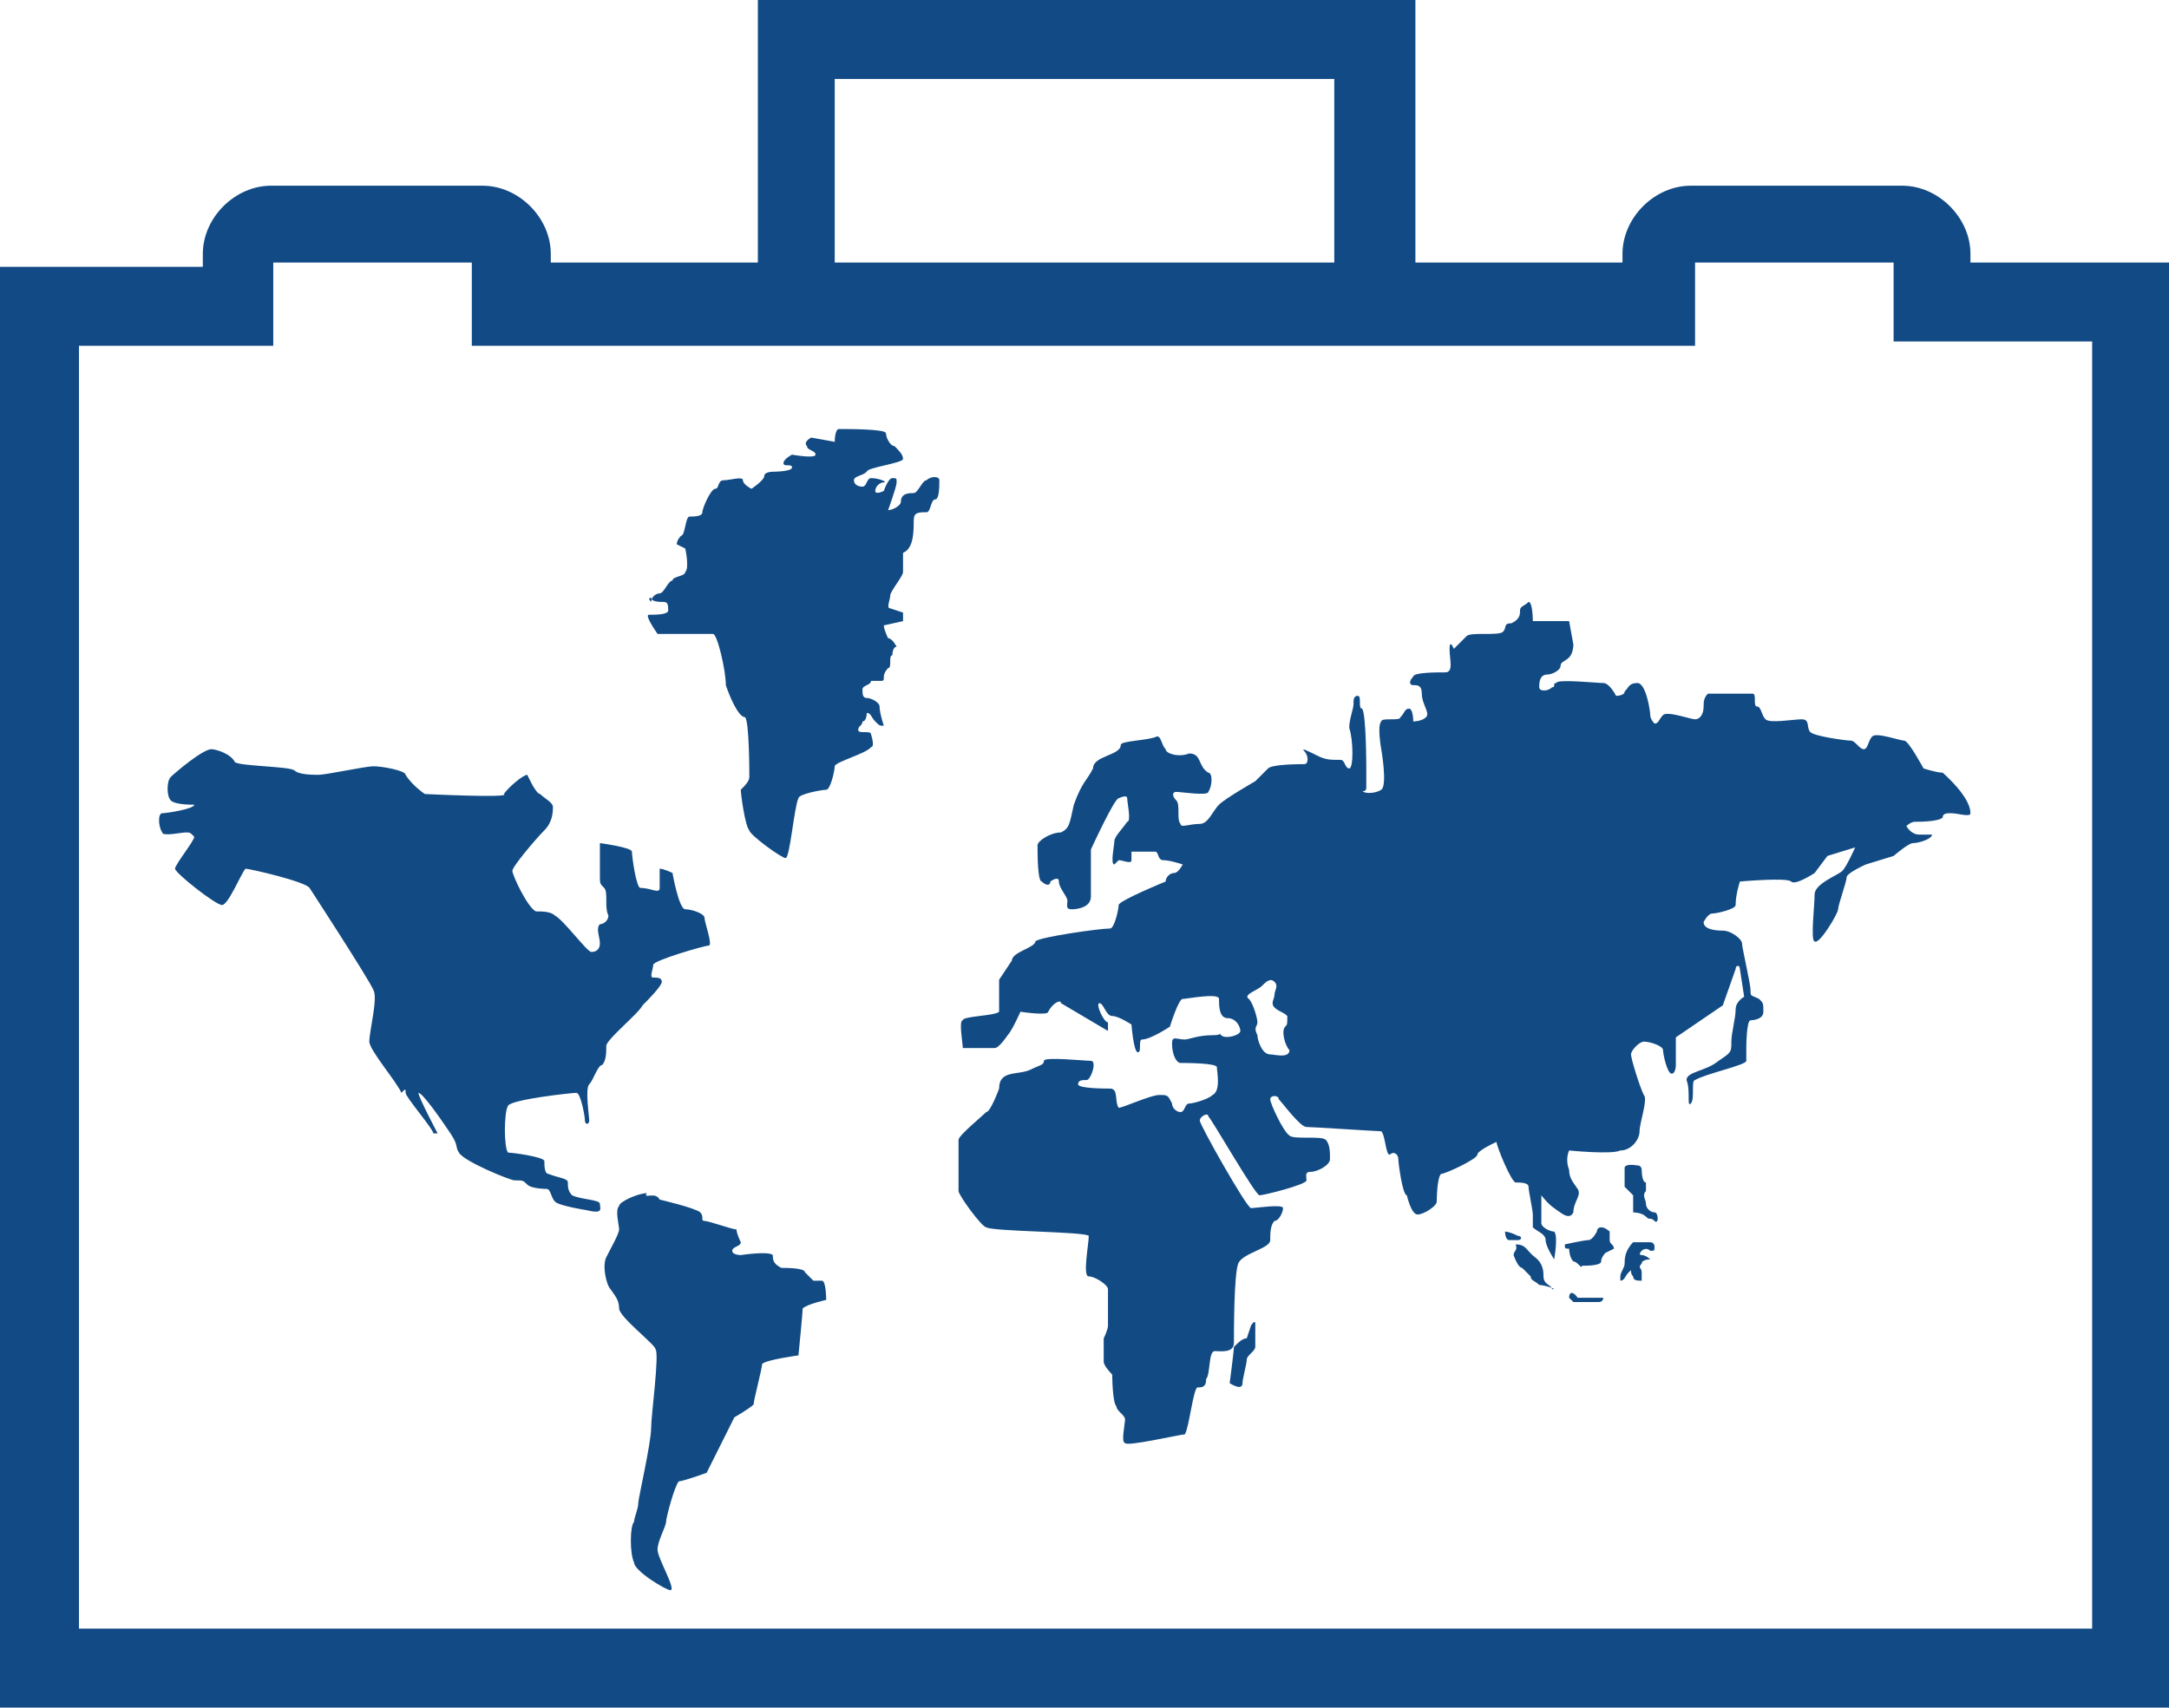 <?xml version="1.0" encoding="utf-8"?>
<!-- Generator: Adobe Illustrator 23.0.1, SVG Export Plug-In . SVG Version: 6.00 Build 0)  -->
<svg version="1.1" id="Layer_1" xmlns="http://www.w3.org/2000/svg" xmlns:xlink="http://www.w3.org/1999/xlink" x="0px" y="0px"
	 viewBox="0 0 101.6 80" style="enable-background:new 0 0 101.6 80;" xml:space="preserve">
<style type="text/css">
	.st0{fill:#124B84;}
	.st1{fill:#124A85;}
</style>
<g>
	<g>
		<path class="st0" d="M30.9,56.2c0,0,1.7,0.4,1.9,0.6c0.2,0.2,0,0.4,0.2,0.4s1.3,0.4,1.5,0.4c0,0.2,0.2,0.6,0.2,0.6
			c0,0.2-0.4,0.2-0.4,0.4s0.4,0.2,0.4,0.2s1.3-0.2,1.5,0c0,0.2,0,0.4,0.4,0.6c0.2,0,1.1,0,1.1,0.2c0.2,0.2,0.4,0.4,0.4,0.4
			s0.2,0,0.4,0s0.2,0.9,0.2,0.9s-0.9,0.2-1.1,0.4c0,0.2-0.2,2.2-0.2,2.2s-1.5,0.2-1.7,0.4c0,0.2-0.4,1.7-0.4,1.9
			c-0.2,0.2-0.9,0.6-0.9,0.6L33.1,69c0,0-1.1,0.4-1.3,0.4c-0.2,0.2-0.6,1.7-0.6,1.9s-0.4,0.9-0.4,1.3s0.9,1.9,0.6,1.9
			c-0.2,0-1.7-0.9-1.7-1.3c-0.2-0.4-0.2-1.7,0-1.9c0-0.2,0.2-0.6,0.2-0.9c0-0.2,0.6-2.8,0.6-3.5c0-0.6,0.4-3.5,0.2-3.7
			c0-0.2-1.7-1.5-1.7-1.9s-0.2-0.6-0.4-0.9c-0.2-0.2-0.4-1.1-0.2-1.5c0.2-0.4,0.6-1.1,0.6-1.3s-0.2-0.9,0-1.1c0-0.2,0.9-0.6,1.3-0.6
			C30.1,56.2,30.7,55.8,30.9,56.2z M28.1,56.4c0-0.2-0.9-0.2-1.3-0.4c-0.2-0.2-0.2-0.4-0.2-0.6c0-0.2-0.4-0.2-0.9-0.4
			c-0.2,0-0.2-0.4-0.2-0.6c0-0.2-1.5-0.4-1.7-0.4c-0.2-0.2-0.2-1.9,0-2.2s3-0.6,3.2-0.6s0.4,1.1,0.4,1.3s0.2,0.2,0.2,0
			s-0.2-1.5,0-1.7s0.4-0.9,0.6-0.9c0.2-0.2,0.2-0.6,0.2-0.9s1.5-1.5,1.7-1.9c0.2-0.2,0.9-0.9,0.9-1.1s-0.2-0.2-0.4-0.2
			c-0.2,0,0-0.4,0-0.6c0-0.2,2.4-0.9,2.6-0.9c0.2,0-0.2-1.1-0.2-1.3s-0.6-0.4-0.9-0.4s-0.6-1.7-0.6-1.7s-0.4-0.2-0.6-0.2
			c0,0,0,0.6,0,0.9s-0.4,0-0.9,0c-0.2,0-0.4-1.5-0.4-1.7s-1.5-0.4-1.5-0.4s0,0.9,0,1.5c0,0.4,0,0.4,0.2,0.6s0,0.9,0.2,1.3
			c0,0.2-0.2,0.4-0.4,0.4c-0.2,0.2,0,0.6,0,0.9s-0.2,0.4-0.4,0.4c-0.2,0-1.3-1.5-1.7-1.7c-0.2-0.2-0.6-0.2-0.9-0.2
			C24.7,42.5,24,41,24,40.8s1.1-1.5,1.5-1.9s0.4-0.9,0.4-1.1s-0.4-0.4-0.6-0.6c-0.2,0-0.6-0.9-0.6-0.9c-0.2,0-0.9,0.6-1.1,0.9
			c0.4,0.2-3.7,0-3.7,0s-0.6-0.4-0.9-0.9c0-0.2-1.1-0.4-1.5-0.4s-2.2,0.4-2.6,0.4c-0.2,0-0.9,0-1.1-0.2s-2.6-0.2-2.8-0.4
			c-0.2-0.4-0.9-0.6-1.1-0.6c-0.4,0-1.7,1.1-1.9,1.3c-0.2,0.2-0.2,0.9,0,1.1c0.2,0.2,0.9,0.2,1.1,0.2c0,0.2-1.3,0.4-1.5,0.4
			s-0.2,0.6,0,0.9c0,0.2,0.9,0,1.1,0s0.2,0,0.4,0.2c0,0.2-0.9,1.3-0.9,1.5s1.9,1.7,2.2,1.7s0.9-1.5,1.1-1.7c0.2,0,2.8,0.6,3,0.9
			c0,0,2.8,4.3,3,4.8c0.2,0.4-0.2,1.9-0.2,2.4c0,0.4,1.3,1.9,1.5,2.4C19,51,19,51,19,51.2s1.3,1.7,1.3,1.9h0.2c0,0-0.9-1.7-0.9-1.9
			c0.2,0,1.1,1.3,1.5,1.9s0.2,0.6,0.4,0.9c0.2,0.4,2.4,1.3,2.6,1.3c0.4,0,0.4,0,0.6,0.2s0.9,0.2,0.9,0.2c0.2,0,0.2,0.4,0.4,0.6
			c0.2,0.2,1.5,0.4,1.5,0.4C28.3,56.9,28.1,56.6,28.1,56.4z M42.8,24.4c0-0.4,0.2-0.4,0.6-0.4c0.2,0,0.2-0.6,0.4-0.6
			s0.2-0.6,0.2-0.9c0-0.2-0.4-0.2-0.6,0c-0.2,0-0.4,0.6-0.6,0.6c-0.2,0-0.6,0-0.6,0.4c0,0.2-0.4,0.4-0.6,0.4c0,0,0.4-1.1,0.4-1.3
			s0-0.2-0.2-0.2S41.4,23,41.4,23S41,23.2,41,23s0.2-0.4,0.4-0.4s-0.2-0.2-0.6-0.2c-0.2,0-0.2,0.4-0.4,0.4S40,22.7,40,22.5
			s0.4-0.2,0.6-0.4c0-0.2,1.7-0.4,1.7-0.6s-0.2-0.4-0.4-0.6c-0.2,0-0.4-0.4-0.4-0.6s-1.7-0.2-2.2-0.2c-0.2,0-0.2,0.6-0.2,0.6
			L38,20.5c0,0-0.4,0.2-0.2,0.4c0,0.2,0.4,0.2,0.4,0.4c0,0.2-1.1,0-1.1,0s-0.4,0.2-0.4,0.4s0.4,0,0.4,0.2s-0.9,0.2-0.9,0.2
			s-0.4,0-0.4,0.2s-0.6,0.6-0.6,0.6s-0.4-0.2-0.4-0.4c0-0.2-0.6,0-0.9,0s-0.2,0.4-0.4,0.4s-0.6,0.9-0.6,1.1s-0.4,0.2-0.6,0.2
			s-0.2,0.9-0.4,0.9c0,0-0.2,0.2-0.2,0.4l0.4,0.2c0,0,0.2,0.9,0,1.1c0,0.2-0.6,0.2-0.6,0.4c-0.2,0-0.4,0.6-0.6,0.6s-0.4,0.2-0.4,0.4
			c-0.2-0.2,0-0.2,0-0.2c0,0.2,0.4,0.2,0.6,0.2s0.2,0.2,0.2,0.4c0,0.2-0.6,0.2-0.9,0.2c-0.2,0,0.2,0.6,0.4,0.9c0.2,0,2.4,0,2.6,0
			c0.2,0,0.6,1.7,0.6,2.4c0.2,0.6,0.6,1.5,0.9,1.5c0.2,0.2,0.2,2.6,0.2,2.8s-0.2,0.4-0.4,0.6c0,0.2,0.2,1.7,0.4,1.9
			c0,0.2,1.5,1.3,1.7,1.3s0.4-2.4,0.6-2.8c0-0.2,1.1-0.4,1.3-0.4s0.4-0.9,0.4-1.1s1.5-0.6,1.7-0.9c0.2,0,0-0.6,0-0.6
			c0-0.2-0.6,0-0.6-0.2s0.2-0.2,0.2-0.4c0.2,0,0.2-0.4,0.2-0.4c0.2,0,0.2,0.2,0.4,0.4s0.2,0.2,0.4,0.2c0,0-0.2-0.6-0.2-0.9
			c0-0.2-0.4-0.4-0.6-0.4s-0.2-0.2-0.2-0.4s0.4-0.2,0.4-0.4c0.2,0,0.2,0,0.4,0s0.2,0,0.2-0.2s0.2-0.4,0.2-0.4c0.2,0,0-0.6,0.2-0.6
			c0,0,0-0.4,0.2-0.4c0,0-0.2-0.4-0.4-0.4c0,0-0.2-0.4-0.2-0.6l0.9-0.2v-0.4l-0.6-0.2c-0.2,0,0-0.4,0-0.6s0.6-0.9,0.6-1.1
			s0-0.9,0-0.9C42.8,25.7,42.8,24.9,42.8,24.4z M92.3,38.1c0,0.2-0.6,0-0.9,0c-0.2,0-0.4,0-0.4,0.2c-0.2,0.2-1.1,0.2-1.3,0.2
			c-0.2,0-0.4,0.2-0.4,0.2s0.2,0.4,0.6,0.4s0.4,0,0.6,0c0,0.2-0.6,0.4-0.9,0.4c-0.2,0-0.9,0.6-0.9,0.6l-1.3,0.4c0,0-0.9,0.4-0.9,0.6
			c0,0.2-0.4,1.3-0.4,1.5s-0.9,1.7-1.1,1.5c-0.2,0,0-1.7,0-2.2s1.1-0.9,1.3-1.1c0.2-0.2,0.6-1.1,0.6-1.1l-1.3,0.4L85,40.9
			c0,0-0.9,0.6-1.1,0.4c-0.2-0.2-2.4,0-2.4,0s-0.2,0.6-0.2,1.1c0,0.2-0.9,0.4-1.1,0.4s-0.4,0.4-0.4,0.4c0,0.2,0.2,0.4,0.9,0.4
			c0.4,0,0.9,0.4,0.9,0.6c0,0.2,0.4,1.9,0.4,2.2s0,0.2,0.4,0.4c0.2,0.2,0.2,0.2,0.2,0.6c0,0.4-0.6,0.4-0.6,0.4
			c-0.2,0-0.2,1.3-0.2,1.3s0,0.4,0,0.6c0,0.2-1.9,0.6-2.4,0.9c-0.2,0,0,0.9-0.2,1.1c-0.2,0.2,0-0.6-0.2-1.1c0-0.4,0.9-0.4,1.5-0.9
			c0.6-0.4,0.6-0.4,0.6-0.9c0-0.4,0.2-1.1,0.2-1.5s0.4-0.6,0.4-0.6l-0.2-1.3c0-0.2-0.2-0.2-0.2,0l-0.6,1.7l-2.2,1.5v1.3
			c0,0,0,0.4-0.2,0.4s-0.4-0.9-0.4-1.1s-0.6-0.4-0.9-0.4c-0.2,0-0.6,0.4-0.6,0.6c0,0.2,0.4,1.5,0.6,1.9c0.2,0.2-0.2,1.3-0.2,1.7
			s-0.4,0.9-0.9,0.9c-0.4,0.2-2.4,0-2.4,0s-0.2,0.4,0,0.9c0,0.4,0.2,0.6,0.4,0.9s-0.2,0.6-0.2,1.1c-0.2,0.4-0.6,0-0.9-0.2
			S72.2,56,72.2,56s0,1.1,0,1.3s0.4,0.4,0.6,0.4c0.2,0.2,0,1.3,0,1.3s-0.4-0.6-0.4-0.9s-0.4-0.4-0.6-0.6c0-0.2,0-0.4,0-0.6
			c0-0.2-0.2-1.1-0.2-1.3s-0.4-0.2-0.6-0.2s-0.9-1.7-0.9-1.9c0,0-0.9,0.4-0.9,0.6c0,0.2-1.5,0.9-1.7,0.9c-0.2,0.2-0.2,1.3-0.2,1.3
			c0,0.2-0.6,0.6-0.9,0.6S65.9,56,65.9,56c-0.2,0-0.4-1.5-0.4-1.7s-0.2-0.4-0.4-0.2c-0.2,0-0.2-0.9-0.4-1.1c-0.2,0-3.2-0.2-3.5-0.2
			s-1.1-1.1-1.3-1.3c0-0.2-0.4-0.2-0.4,0s0.6,1.5,0.9,1.7c0.2,0.2,1.5,0,1.7,0.2s0.2,0.6,0.2,0.9s-0.6,0.6-0.9,0.6s-0.2,0.2-0.2,0.4
			S59.2,56,59,56s-2.2-3.5-2.4-3.7c0-0.2-0.4,0-0.4,0.2s2.2,4.1,2.4,4.1s1.5-0.2,1.5,0s-0.2,0.6-0.4,0.6c-0.2,0.2-0.2,0.6-0.2,0.9
			c0,0.4-1.3,0.6-1.5,1.1s-0.2,3.2-0.2,3.7s-0.6,0.4-0.9,0.4s-0.2,1.1-0.4,1.3c0,0.4-0.2,0.4-0.4,0.4s-0.4,1.9-0.6,2.2
			c-0.2,0-2.8,0.6-2.8,0.4c-0.2,0,0-0.9,0-1.1s-0.4-0.4-0.4-0.6c-0.2-0.2-0.2-1.5-0.2-1.5s-0.4-0.4-0.4-0.6v-1.1
			c0,0,0.2-0.4,0.2-0.6v-1.7c0-0.2-0.6-0.6-0.9-0.6s0-1.5,0-1.9c-0.2-0.2-4.5-0.2-4.8-0.4c-0.2,0-1.3-1.5-1.3-1.7s0-2.2,0-2.4
			s1.1-1.1,1.3-1.3c0.2,0,0.6-1.1,0.6-1.1c0-0.9,0.9-0.6,1.5-0.9c0.4-0.2,0.6-0.2,0.6-0.4s1.9,0,2.2,0s0,0.9-0.2,0.9s-0.4,0-0.4,0.2
			S51.8,51,52,51c0.4,0,0.2,0.6,0.4,0.9c0.2,0,1.5-0.6,1.9-0.6s0.4,0,0.6,0.4c0,0.2,0.2,0.4,0.4,0.4s0.2-0.4,0.4-0.4
			s0.9-0.2,1.1-0.4c0.4-0.2,0.2-1.1,0.2-1.3s-1.5-0.2-1.7-0.2s-0.4-0.4-0.4-0.9c0-0.4,0.2-0.2,0.6-0.2c0.2,0,0.6-0.2,1.3-0.2
			c0.6,0,0.2-0.2,0.4,0s0.9,0,0.9-0.2s-0.2-0.6-0.6-0.6c-0.4,0-0.4-0.6-0.4-0.9s-1.5,0-1.7,0s-0.6,1.3-0.6,1.3s-0.9,0.6-1.3,0.6
			c-0.2,0,0,0.6-0.2,0.6S53,48,53,48s-0.6-0.4-0.9-0.4S51.7,47,51.5,47s0.2,0.9,0.4,0.9c0,0.2,0,0.4,0,0.4L49.7,47
			c0-0.2-0.4,0-0.6,0.4c0,0.2-1.3,0-1.3,0s-0.4,0.9-0.6,1.1c0,0-0.4,0.6-0.6,0.6c-0.2,0-1.5,0-1.5,0c0-0.2-0.2-1.3,0-1.3
			c0-0.2,1.5-0.2,1.7-0.4c0-0.2,0-1.5,0-1.5l0.6-0.9c0-0.4,1.1-0.6,1.1-0.9c0.2-0.2,3-0.6,3.5-0.6c0.2,0,0.4-0.9,0.4-1.1
			s2.2-1.1,2.2-1.1c0-0.2,0.2-0.4,0.4-0.4s0.4-0.4,0.4-0.4s-0.6-0.2-0.9-0.2s-0.2-0.4-0.4-0.4H53v0.4c0,0.2-0.4,0-0.6,0l-0.2,0.2
			c-0.2,0,0-0.9,0-1.1s0.4-0.6,0.6-0.9c0.2,0,0-0.9,0-1.1s-0.4,0-0.4,0c-0.2,0-1.3,2.4-1.3,2.4s0,1.7,0,2.2s-0.6,0.6-0.9,0.6
			S50,42.4,50,42.2s-0.4-0.6-0.4-0.9s-0.4,0-0.4,0c0,0.2-0.2,0.2-0.4,0c-0.2,0-0.2-1.3-0.2-1.7c0-0.2,0.6-0.6,1.1-0.6
			c0.4-0.2,0.4-0.4,0.6-1.3c0.4-1.1,0.6-1.1,0.9-1.7c0-0.6,1.3-0.6,1.3-1.1c0-0.2,1.3-0.2,1.7-0.4c0.2,0,0.2,0.4,0.4,0.6
			c0,0.2,0.6,0.4,1.1,0.2c0.6,0,0.4,0.6,0.9,0.9c0.2,0,0.2,0.6,0,0.9c0,0.2-1.3,0-1.5,0s-0.2,0.2,0,0.4s0,0.9,0.2,1.1
			c0,0.2,0.4,0,0.9,0c0.4,0,0.6-0.6,0.9-0.9s1.7-1.1,1.7-1.1s0.4-0.4,0.6-0.6c0.2-0.2,1.5-0.2,1.7-0.2s0.2-0.4,0-0.6
			c-0.2-0.2,0.2,0,0.6,0.2c0.4,0.2,0.6,0.2,1.1,0.2c0.2,0,0.2,0.4,0.4,0.4s0.2-1.3,0-1.9c0-0.4,0.2-0.9,0.2-1.1s0-0.4,0.2-0.4
			s0,0.6,0.2,0.6C64,33.4,64,36,64,36s0,0.6,0,0.9S63.6,37,63.8,37c0,0.2,0.6,0.2,0.9,0s0-1.9,0-1.9s-0.2-1.1,0-1.3
			c0-0.2,0.9,0,0.9-0.2c0.2-0.2,0.2-0.4,0.4-0.4s0.2,0.6,0.2,0.6s0.4,0,0.6-0.2s-0.2-0.6-0.2-1.1c0-0.4-0.2-0.4-0.4-0.4
			s-0.2-0.2,0-0.4c0-0.2,1.1-0.2,1.5-0.2s0.2-0.6,0.2-1.1s0.2,0,0.2,0s0.4-0.4,0.6-0.6s1.5,0,1.7-0.2s0-0.4,0.4-0.4
			c0.4-0.2,0.4-0.4,0.4-0.6s0.2-0.2,0.4-0.4c0.2,0,0.2,0.9,0.2,0.9h1.7l0.2,1.1c0,0,0,0.4-0.2,0.6s-0.4,0.2-0.4,0.4
			c0,0.2-0.4,0.4-0.6,0.4c-0.4,0-0.4,0.4-0.4,0.6s0.4,0.2,0.6,0c0.2,0,0-0.2,0.2-0.2c0-0.2,1.9,0,2.2,0s0.6,0.6,0.6,0.6
			s0.4,0,0.4-0.2c0.2-0.2,0.2-0.4,0.6-0.4s0.6,1.3,0.6,1.5s0.2,0.4,0.2,0.4c0.2,0,0.2-0.2,0.4-0.4c0.2-0.2,1.3,0.2,1.5,0.2
			s0.4-0.2,0.4-0.6c0-0.2,0-0.4,0.2-0.6c0.2,0,0.6,0,0.6,0s1.3,0,1.5,0s0,0.6,0.2,0.6s0.2,0.4,0.4,0.6s1.3,0,1.7,0s0.2,0.4,0.4,0.6
			s1.7,0.4,1.9,0.4c0.2,0,0.4,0.4,0.6,0.4s0.2-0.4,0.4-0.6c0.2-0.2,1.3,0.2,1.5,0.2s0.9,1.3,0.9,1.3s0.6,0.2,0.9,0.2
			C92.1,37.2,92.3,37.8,92.3,38.1z M60.3,47.6c-0.2-0.2-0.4-0.2-0.6-0.4c-0.2-0.2,0-0.4,0-0.6c0-0.2,0.2-0.4,0-0.6
			c-0.2-0.2-0.4,0-0.6,0.2c-0.2,0.2-0.9,0.4-0.6,0.6l0,0c0.2,0.2,0.4,0.9,0.4,1.1s-0.2,0.2,0,0.6c0,0.2,0.2,0.9,0.6,0.9
			c0.2,0,0.9,0.2,0.9-0.2c-0.2-0.2-0.4-0.9-0.2-1.1C60.3,48,60.3,48,60.3,47.6z M58.6,62.1l-0.2,0.6c-0.2,0-0.4,0.2-0.6,0.4
			c0,0.2-0.2,1.7-0.2,1.7s0.6,0.4,0.6,0c0-0.2,0.2-0.9,0.2-1.1s0.4-0.4,0.4-0.6c0-0.2,0-1.1,0-1.1S58.8,61.8,58.6,62.1z M70.9,58.8
			c0,0,0.2,0.6,0.4,0.6c0.2,0.2,0.4,0.4,0.4,0.4c0,0.2,0.2,0.2,0.4,0.4c0.2,0,0.9,0.2,0.6,0.2c0-0.2-0.4-0.2-0.4-0.6
			c0-0.2,0-0.6-0.4-0.9s-0.4-0.6-0.9-0.6C71.1,58.6,70.9,58.6,70.9,58.8C70.9,58.6,70.9,58.8,70.9,58.8z M70.5,57.7
			c0,0,0,0.4,0.2,0.4s0.2,0,0.4,0c0.2,0,0.2-0.2,0-0.2C70.7,57.7,70.5,57.7,70.5,57.7z M73.5,60.8l0.2,0.2c0,0,0.4,0,0.6,0
			s0.4,0,0.6,0s0.2-0.2,0.2-0.2c-0.2,0-0.4,0-0.6,0s-0.6,0-0.6,0C73.7,60.5,73.5,60.5,73.5,60.8z M74.8,57.7c0,0-0.2,0.4-0.4,0.4
			c-0.2,0-1.1,0.2-1.1,0.2c0,0.2,0,0.2,0.2,0.2c0,0,0,0.4,0.2,0.6c0.2,0,0.4,0.4,0.4,0.2c0.2,0,0.9,0,0.9-0.2s0.2-0.4,0.2-0.4
			l0.4-0.2c0-0.2-0.2-0.2-0.2-0.4s0-0.4,0-0.4s-0.2-0.2-0.4-0.2C74.8,57.5,74.8,57.7,74.8,57.7z M76.1,54.7v0.9l0.4,0.4
			c0,0,0,0.4,0,0.6v0.2c0,0,0.4,0,0.6,0.2s0.2,0,0.4,0.2c0.2,0.2,0.2-0.4,0-0.4s-0.4-0.2-0.4-0.4s-0.2-0.4,0-0.6c0-0.2,0-0.4,0-0.4
			c-0.2,0-0.2-0.6-0.2-0.6s0-0.2-0.2-0.2C76.1,54.5,76.1,54.7,76.1,54.7z M76.1,59.2c0,0.2-0.2,0.4-0.2,0.6c0,0.2,0,0.2,0,0.2
			c0.2,0,0.2-0.2,0.4-0.4c0.2-0.2,0,0,0.2,0.2c0,0.2,0.2,0.2,0.4,0.2c0,0,0-0.2,0-0.4s-0.2-0.2,0-0.4c0-0.2,0.4-0.2,0.4-0.2
			s-0.2-0.2-0.4-0.2c-0.2,0,0-0.2,0-0.2s0.2-0.2,0.4,0c0.2,0,0.2,0,0.2-0.2c0,0,0-0.2-0.2-0.2s-0.2,0-0.4,0c-0.2,0-0.4,0-0.4,0
			C76.1,58.6,76.1,59,76.1,59.2z"/>
	</g>
	<path class="st1" d="M92.3,12.3v-0.4c0-1.7-1.5-3.2-3.2-3.2h-9.9c-1.7,0-3.2,1.5-3.2,3.2v0.4h-9.7V0H35.5v12.3h-9.7v-0.4
		c0-1.7-1.5-3.2-3.2-3.2h-9.9c-1.7,0-3.2,1.5-3.2,3.2v0.6H0V80h101.6V12.3H92.3z M39.1,3.7h23.4v8.6H39.1V3.7z M97.9,76.3H3.7V16.2
		h9.1v-3.9h9.3v3.9h57.3v-3.9h9.3V16H98v60.3H97.9z"/>
</g>
</svg>
